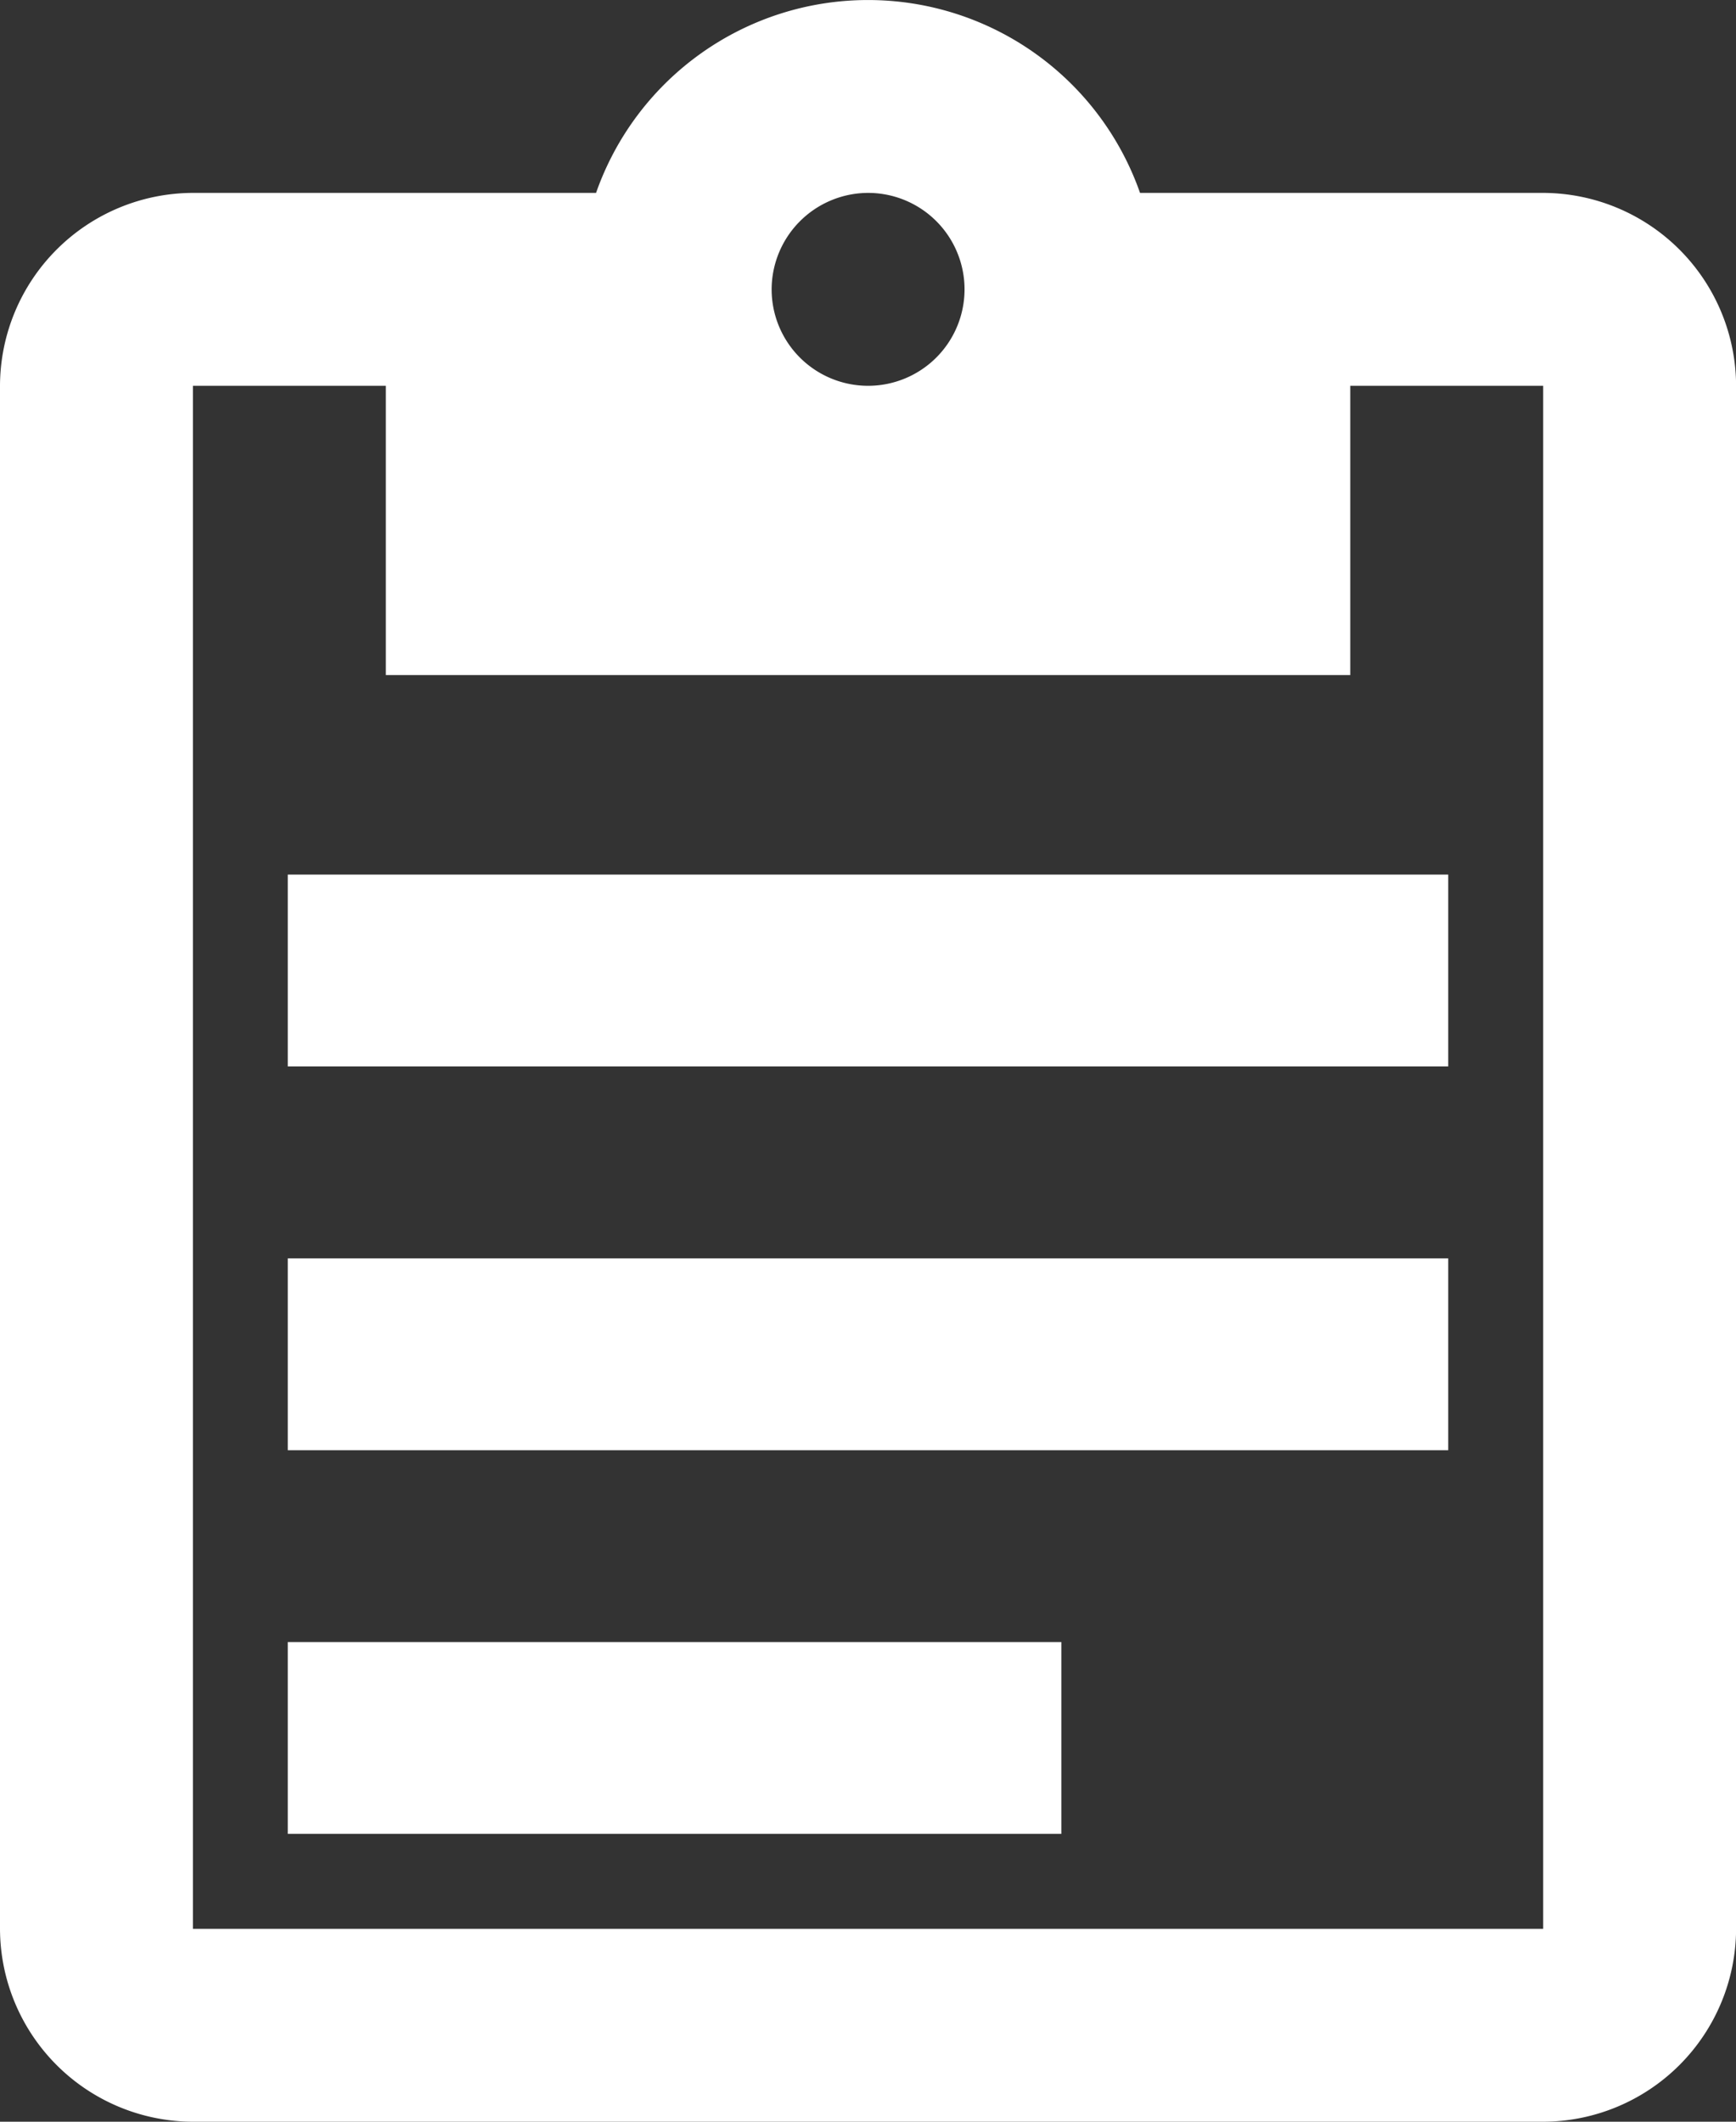 <svg id="Group_34989" data-name="Group 34989" xmlns="http://www.w3.org/2000/svg" width="19.636" height="24" viewBox="0 0 19.636 24">
  <rect x="0" y="0" width="19.636" height="24" fill="#333333" stroke="none"/>
  <g id="Group_34945" data-name="Group 34945">
    <path id="ic_playlist_add_check_24px" d="M15.126,10.341H2v2.17H15.126Zm0-4.341H2V8.17H15.126ZM2,16.851h8.75v-2.17H2Z" transform="translate(1.255 3.893)" fill="#fff"/>
    <path id="ic_content_paste_24px" d="M20.455,2.182h-4.56a3.26,3.26,0,0,0-6.153,0H5.182A2.188,2.188,0,0,0,3,4.364V21.818A2.188,2.188,0,0,0,5.182,24H20.455a2.188,2.188,0,0,0,2.182-2.182V4.364A2.188,2.188,0,0,0,20.455,2.182Zm-7.636,0a1.091,1.091,0,1,1-1.091,1.091A1.094,1.094,0,0,1,12.818,2.182Zm7.636,19.636H5.182V4.364H7.364V7.636H18.273V4.364h2.182Z" transform="translate(-3)" fill="#fff"/>
  </g>
</svg>
